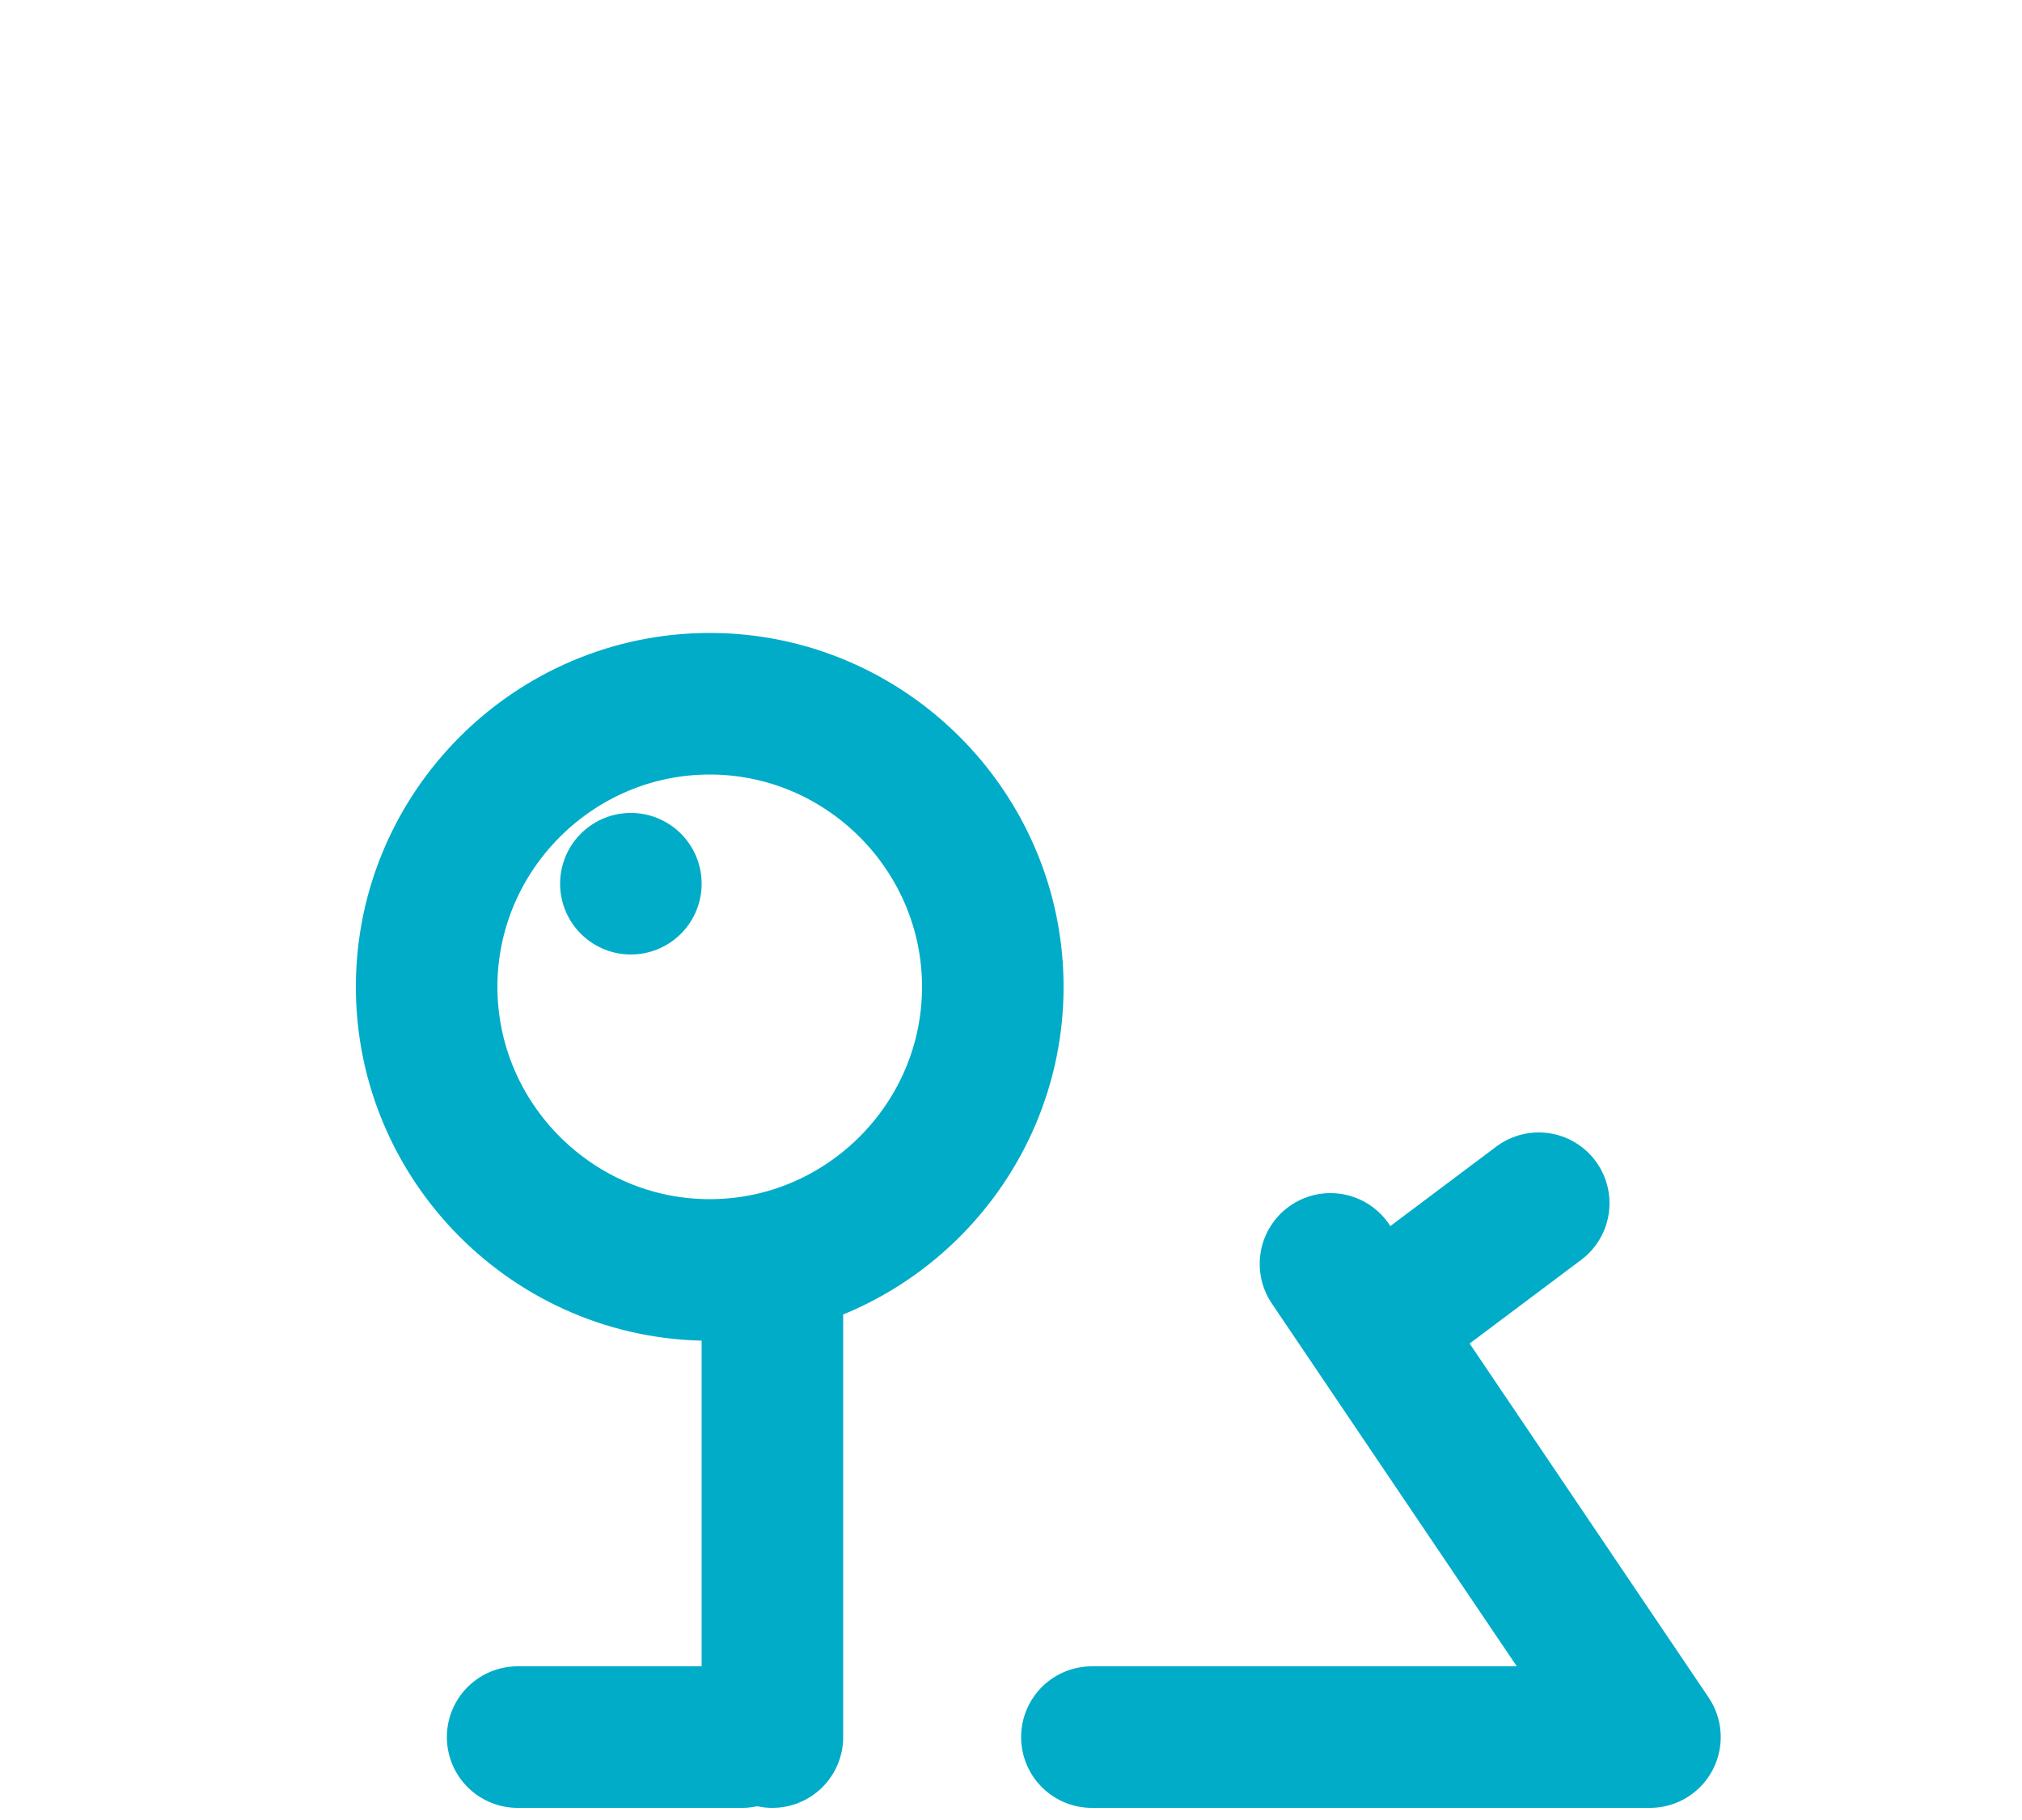 <?xml version="1.0" encoding="utf-8"?>
<!-- Generator: Adobe Illustrator 19.0.0, SVG Export Plug-In . SVG Version: 6.00 Build 0)  -->
<svg version="1.1" id="Layer_1" xmlns="http://www.w3.org/2000/svg" xmlns:xlink="http://www.w3.org/1999/xlink" x="0px" y="0px"
	 viewBox="48 -23 100 90" style="enable-background:new 48 -23 100 90;" xml:space="preserve">
<style type="text/css">
	
		.st0{fill:none;stroke:#00acc8 ;stroke-width:7;stroke-linecap:round;stroke-linejoin:round;stroke-miterlimit:10;stroke-dasharray:56,58;}
	
		.st1{fill:none;stroke:#00acc8 ;stroke-width:7;stroke-linecap:round;stroke-linejoin:round;stroke-miterlimit:10;stroke-dasharray:88,90;}
	
		.st2{fill:none;stroke:#00acc8 ;stroke-width:7;stroke-linecap:round;stroke-linejoin:round;stroke-miterlimit:10;stroke-dasharray:21,23;}
	
		.st3{fill:none;stroke:#00acc8 ;stroke-width:7;stroke-linecap:round;stroke-linejoin:round;stroke-miterlimit:10;stroke-dasharray:12,14;}
	
		.st4{fill:none;stroke:#00acc8 ;stroke-width:7;stroke-linecap:round;stroke-linejoin:round;stroke-miterlimit:10;stroke-dasharray:9,11;}
	
		.st5{fill:none;stroke:#00acc8 ;stroke-width:7;stroke-linecap:round;stroke-linejoin:round;stroke-miterlimit:10;stroke-dasharray:1,3;}
</style>
<path class="st0" d="M113.8,39.5l15.8,23.4H102"/>
<path class="st1" d="M69.1,25.8c0-7.7,6.3-14,14-14s14,6.3,14,14l0,0c0,7.7-6.3,14-14,14C75.4,39.8,69.1,33.5,69.1,25.8L69.1,25.8"
	/>
<path class="st2" d="M86.2,62.9V42.1"/>
<path class="st3" d="M73.6,62.9h11.1"/>
<path class="st4" d="M117.3,41.6l6.8-5.1"/>
<path class="st5" d="M79.2,20.7L79.2,20.7L79.2,20.7z"/>
</svg>
